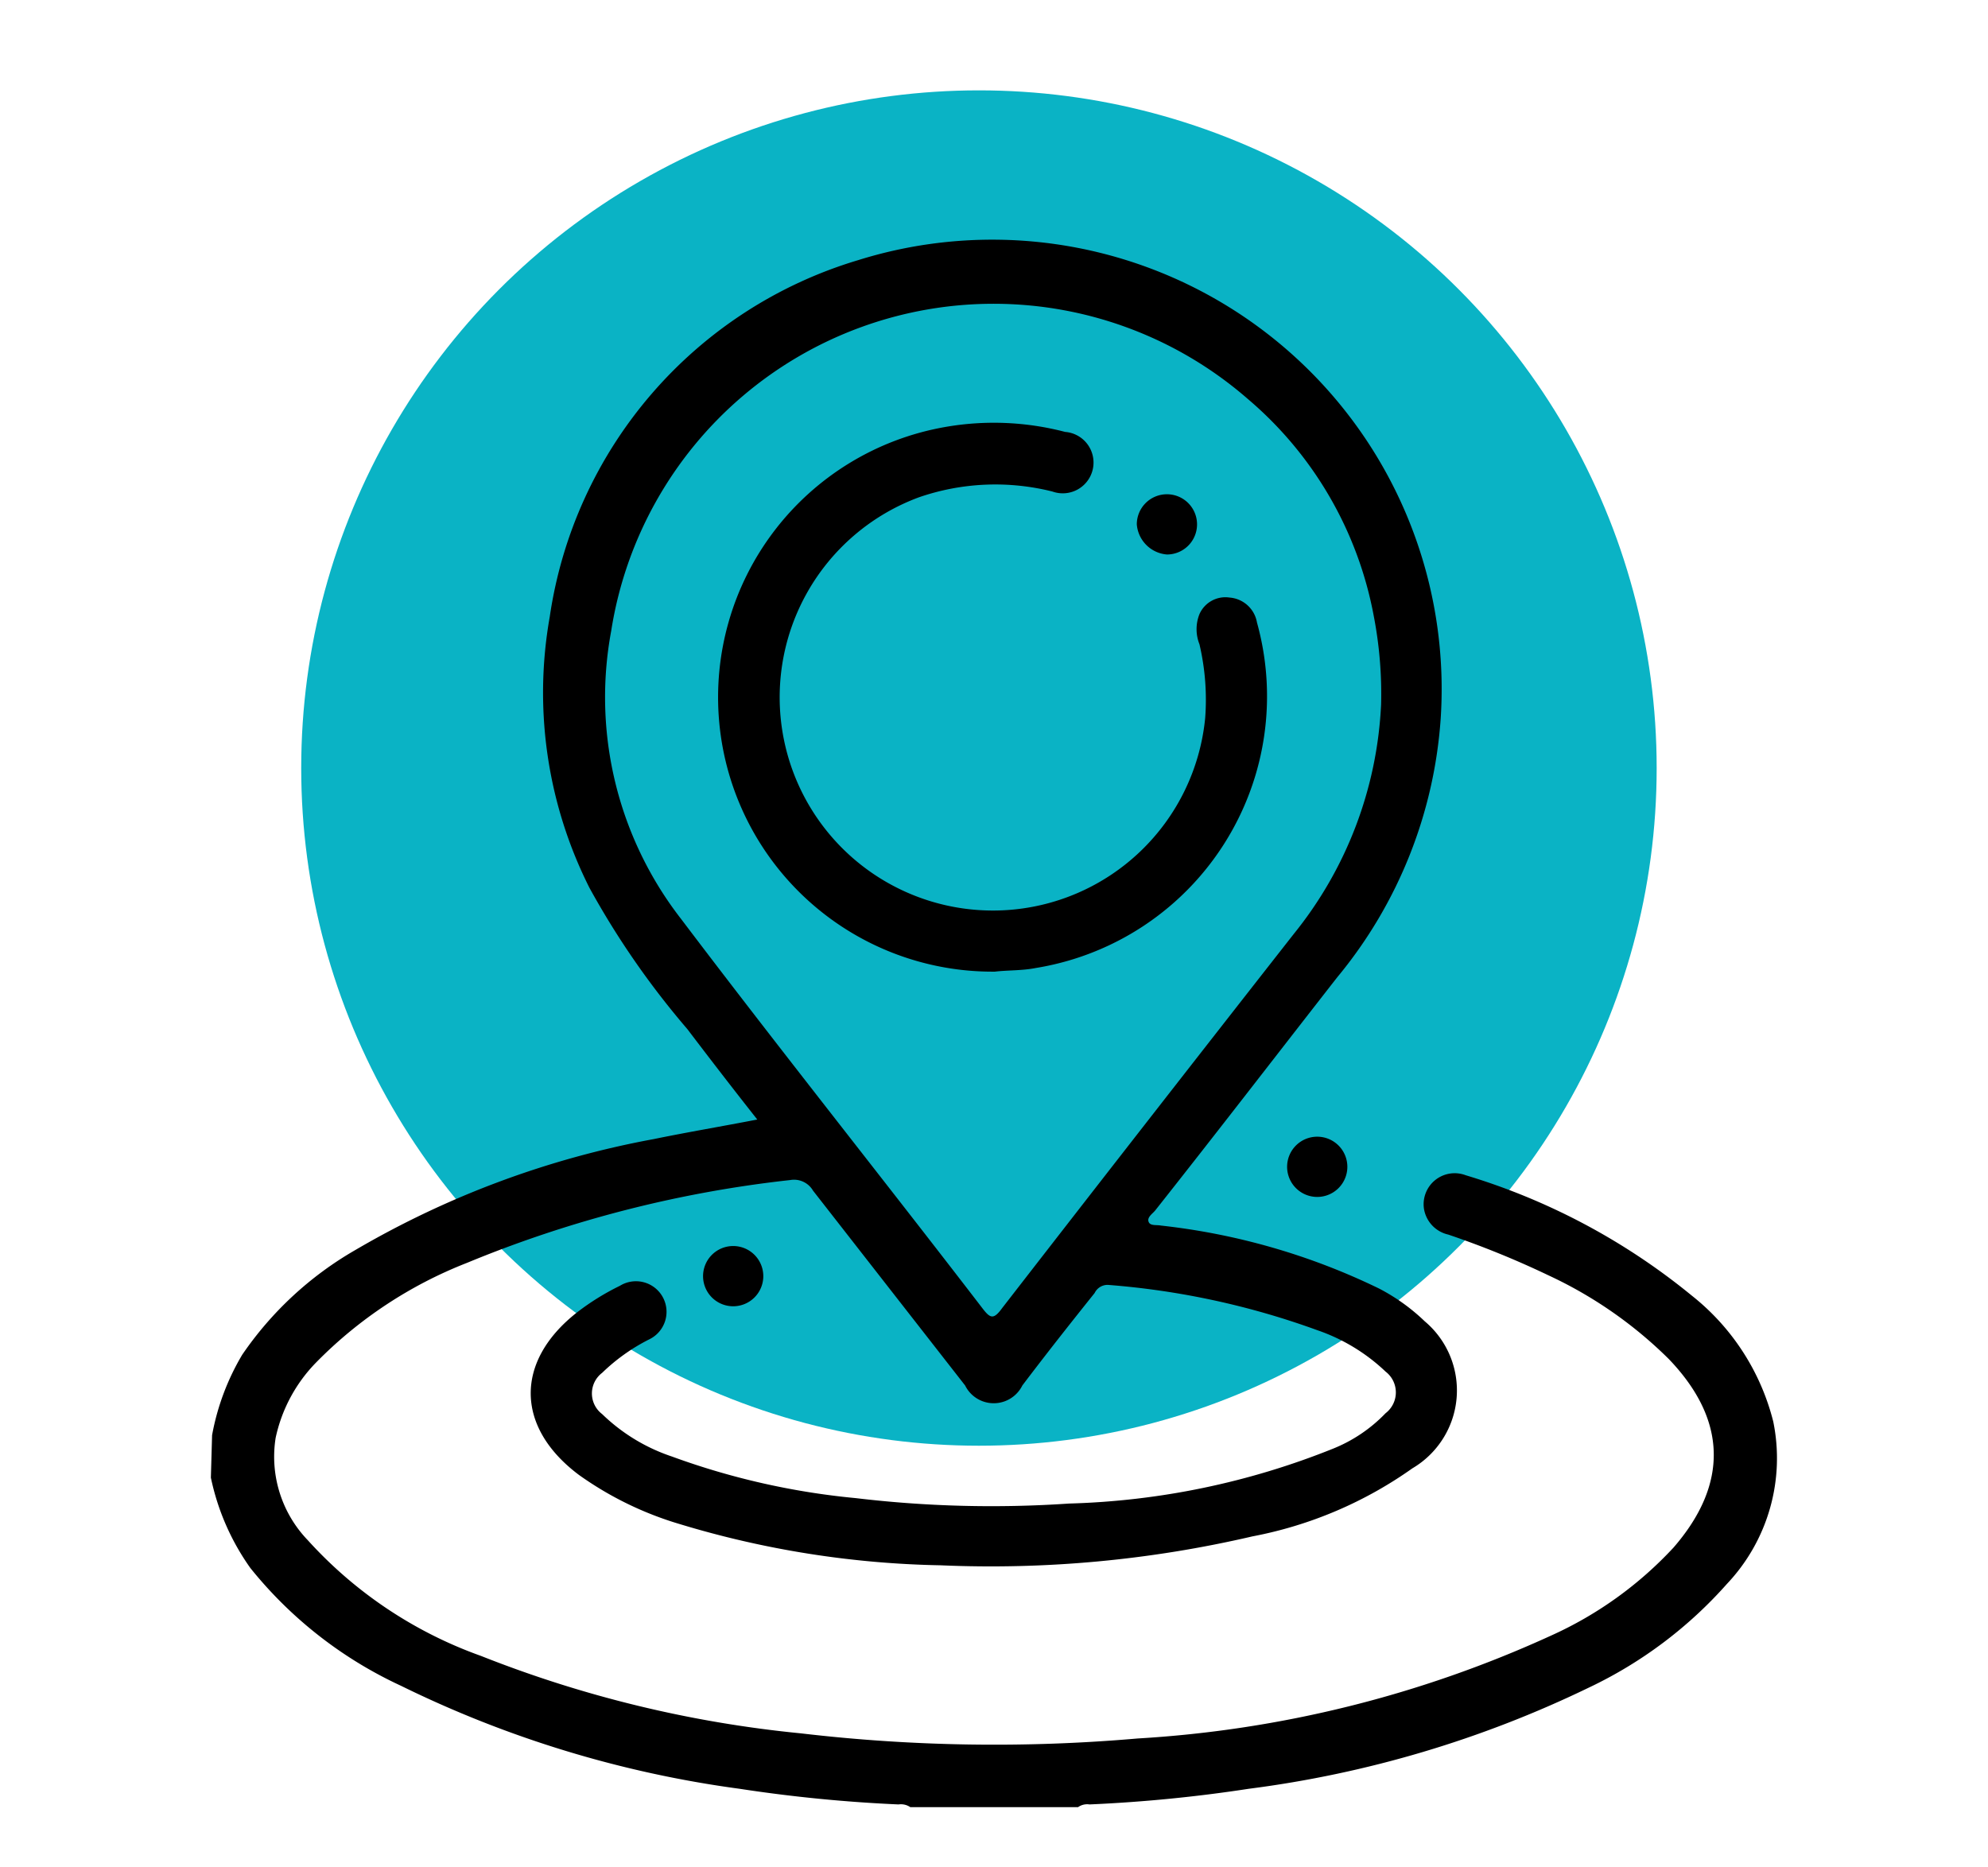 <svg xmlns="http://www.w3.org/2000/svg" width="66" height="62" viewBox="0 0 66 62">
  <g id="Group_663" data-name="Group 663" transform="translate(-434 -931)">
    <path id="Path_636" data-name="Path 636" d="M0,0H66V62H0Z" transform="translate(434 931)" fill="none"/>
    <g id="Group_662" data-name="Group 662" transform="translate(-1)">
      <circle id="Ellipse_121" data-name="Ellipse 121" cx="22.5" cy="22.5" r="22.5" transform="translate(445 934)" fill="#0ab3c5"/>
      <g id="Group_657" data-name="Group 657" transform="translate(341.131 938.99)">
        <path id="Path_623" data-name="Path 623" d="M200.82,408.68a8.05,8.05,0,0,1,1-2.67,11.481,11.481,0,0,1,3.76-3.48,30.521,30.521,0,0,1,9.9-3.68c1.12-.23,2.25-.42,3.44-.65-.79-1-1.56-2-2.32-3a27.618,27.618,0,0,1-3.25-4.69,14.4,14.4,0,0,1-1.32-9,14.56,14.56,0,0,1,10.23-11.84,14.92,14.92,0,0,1,19.35,15.2,15.09,15.09,0,0,1-3.43,8.6c-2,2.56-4,5.16-6.05,7.75-.09.11-.27.22-.22.37s.26.1.41.13a22.071,22.071,0,0,1,7.24,2.09,6.51,6.51,0,0,1,1.52,1.09,3,3,0,0,1-.41,4.88,13.55,13.55,0,0,1-5.31,2.26A38.331,38.331,0,0,1,225,413a31.77,31.77,0,0,1-8.66-1.37A11.26,11.26,0,0,1,213,410c-2.11-1.58-2.14-3.77-.06-5.4a8.232,8.232,0,0,1,1.42-.88,1.015,1.015,0,1,1,.97,1.78,6.331,6.331,0,0,0-1.56,1.11.86.86,0,0,0,0,1.37,6.1,6.1,0,0,0,2.32,1.41,24.429,24.429,0,0,0,6.1,1.38,38.048,38.048,0,0,0,7.08.18,25.349,25.349,0,0,0,8.76-1.82,5,5,0,0,0,1.75-1.18.87.87,0,0,0,0-1.38,6.21,6.21,0,0,0-2.28-1.38,26.162,26.162,0,0,0-6.94-1.5.478.478,0,0,0-.44.27c-.8,1-1.59,2-2.4,3.07a1.06,1.06,0,0,1-1.9,0l-5.05-6.47a.73.73,0,0,0-.76-.35,39.32,39.32,0,0,0-10.73,2.75,14.31,14.31,0,0,0-5,3.3,5.1,5.1,0,0,0-1.35,2.51,4,4,0,0,0,1.07,3.4,14.19,14.19,0,0,0,5.75,3.84,39.17,39.17,0,0,0,10.62,2.57,55,55,0,0,0,11.18.17,38.371,38.371,0,0,0,13.71-3.41,12.6,12.6,0,0,0,4.08-2.93c1.83-2.11,1.78-4.24-.16-6.26a14.111,14.111,0,0,0-4-2.78,30.006,30.006,0,0,0-3.32-1.35,1.05,1.05,0,0,1-.81-.88,1.031,1.031,0,0,1,1.39-1.09,21.7,21.7,0,0,1,7.51,4,7.74,7.74,0,0,1,2.7,4.18,6.07,6.07,0,0,1-1.54,5.39,14.31,14.31,0,0,1-4.58,3.44,36.6,36.6,0,0,1-11.29,3.36,49.075,49.075,0,0,1-5.29.52.52.52,0,0,0-.38.09H224a.55.55,0,0,0-.39-.09,49.15,49.15,0,0,1-5.28-.52A36.52,36.52,0,0,1,207.09,417a13.89,13.89,0,0,1-5-3.91,8,8,0,0,1-1.31-3Zm38.81-24.26a13.6,13.6,0,0,0-.24-2.92,12.43,12.43,0,0,0-4.18-7.22,12.85,12.85,0,0,0-21.14,7.7,12,12,0,0,0,2.32,9.56c3.29,4.35,6.69,8.61,10,12.92.26.34.37.4.66,0q4.83-6.23,9.68-12.42a13.08,13.08,0,0,0,2.9-7.62Z" transform="translate(-99.91 -369.02)"/>
        <path id="Path_624" data-name="Path 624" d="M237.51,400.77a1,1,0,1,1,1-1A1,1,0,0,1,237.51,400.77Z" transform="translate(-99.91 -369.02)"/>
        <path id="Path_625" data-name="Path 625" d="M217.12,403.4a1,1,0,1,1,1,1A1,1,0,0,1,217.12,403.4Z" transform="translate(-99.91 -369.02)"/>
        <path id="Path_626" data-name="Path 626" d="M226.81,393.29a9.11,9.11,0,0,1-1.67-18.08,9.35,9.35,0,0,1,4,.16,1.021,1.021,0,1,1-.42,1.98,7.77,7.77,0,0,0-4.43.19,7.08,7.08,0,1,0,9.5,7.33,8.07,8.07,0,0,0-.19-2.45,1.35,1.35,0,0,1,0-1,.94.94,0,0,1,1-.55,1,1,0,0,1,.91.83,9.14,9.14,0,0,1-7.35,11.47C227.71,393.26,227.22,393.24,226.81,393.29Z" transform="translate(-99.91 -369.02)"/>
        <path id="Path_627" data-name="Path 627" d="M232.52,377.44a1,1,0,0,1,0,2,1.09,1.09,0,0,1-1-1A1,1,0,0,1,232.52,377.44Z" transform="translate(-99.91 -369.02)"/>
      </g>
    </g>
  </g>
</svg>
